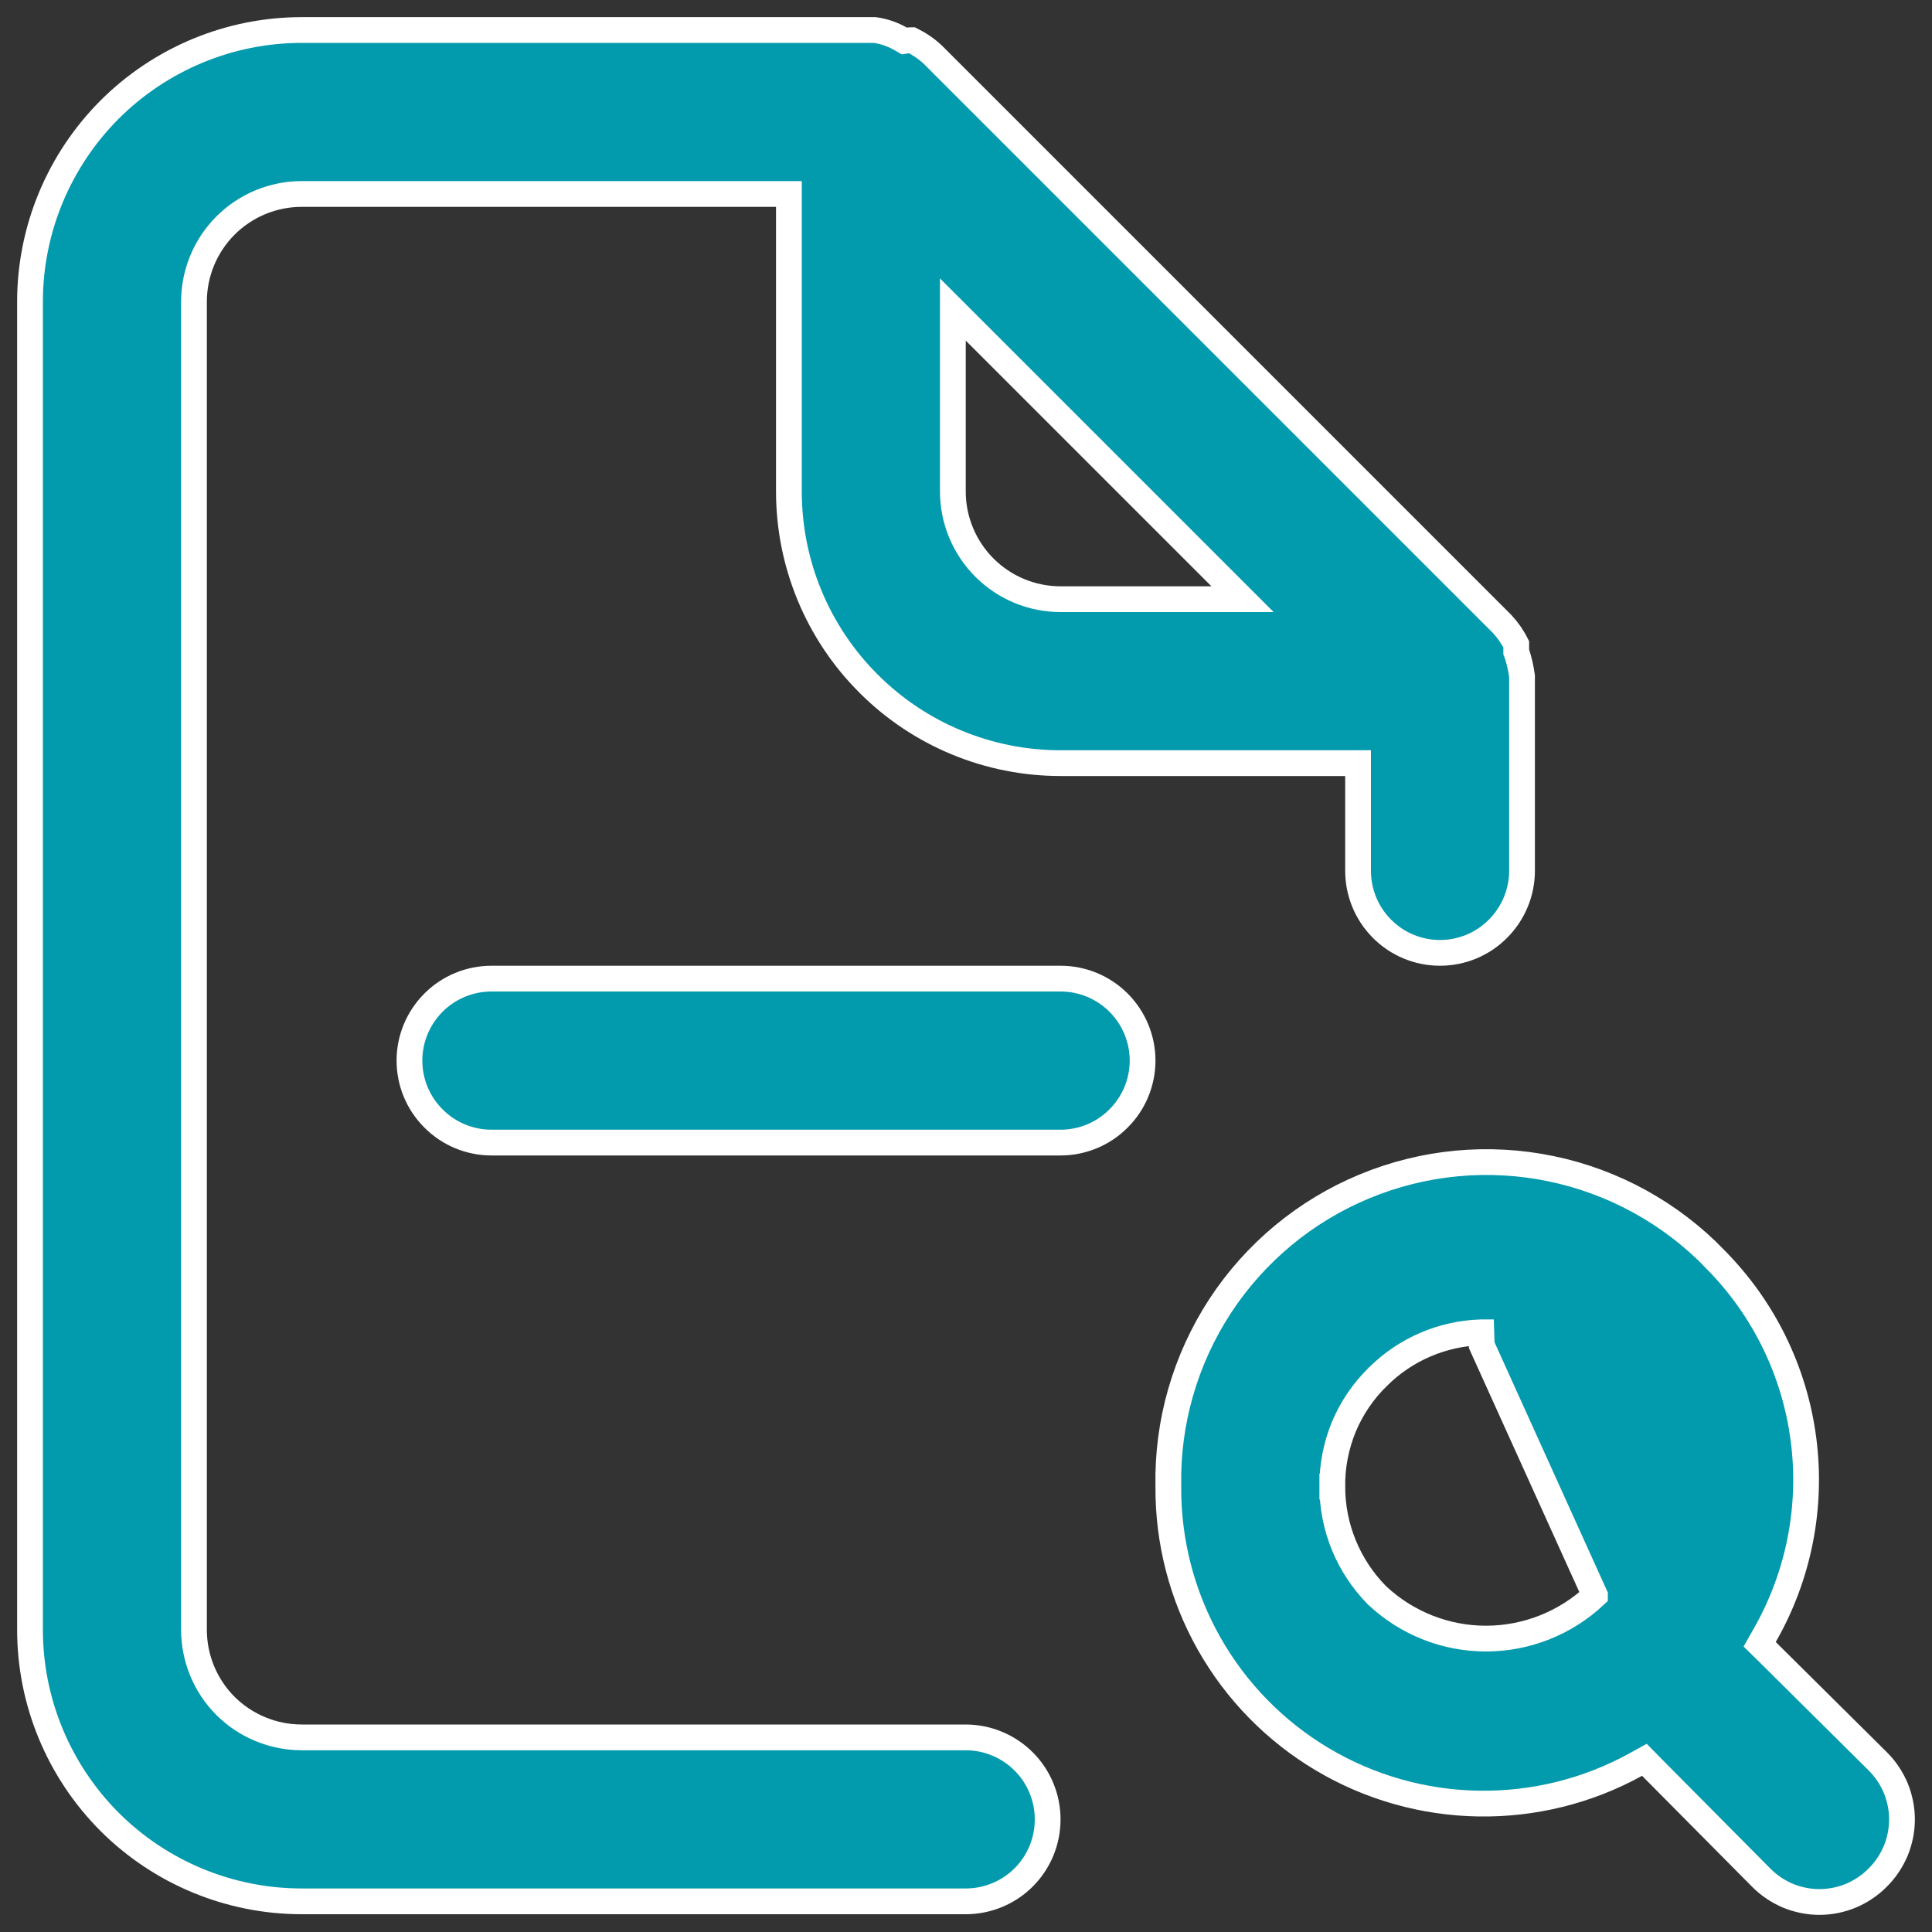 <svg width="15" height="15" viewBox="0 0 15 15" fill="none" xmlns="http://www.w3.org/2000/svg">
<rect x="0" y="0" width="15" height="15" fill="#333333" stroke="none"/>
<path d="M10.344 11.542C10.344 11.857 10.468 12.159 10.689 12.384L10.689 12.384L10.692 12.387C10.921 12.602 11.223 12.722 11.537 12.722C11.851 12.722 12.154 12.602 12.383 12.387L12.383 12.386L11.504 10.444L11.501 10.344C11.501 10.344 11.5 10.344 11.5 10.344C11.198 10.353 10.912 10.476 10.698 10.689M10.344 11.542C10.342 11.383 10.373 11.226 10.433 11.079C10.494 10.933 10.584 10.8 10.698 10.689M10.344 11.542C10.344 11.542 10.344 11.542 10.344 11.542L10.444 11.541L10.344 11.541C10.344 11.541 10.344 11.541 10.344 11.542ZM10.698 10.689C10.698 10.689 10.698 10.689 10.698 10.689L10.768 10.76L10.697 10.69C10.697 10.689 10.697 10.689 10.698 10.689ZM6.125 1.606V1.506H6.025H2.343C2.121 1.506 1.908 1.594 1.751 1.751C1.594 1.908 1.506 2.121 1.506 2.343V12.653C1.506 12.875 1.594 13.088 1.751 13.245C1.908 13.401 2.121 13.489 2.343 13.489H7.498C7.667 13.489 7.829 13.557 7.948 13.676C8.067 13.795 8.134 13.957 8.134 14.126C8.134 14.295 8.067 14.457 7.948 14.576C7.829 14.695 7.667 14.762 7.498 14.762H2.343C1.783 14.762 1.247 14.54 0.851 14.145C0.456 13.749 0.233 13.213 0.233 12.653V2.343C0.233 1.783 0.456 1.247 0.851 0.851C1.247 0.456 1.783 0.233 2.343 0.233H6.792C6.862 0.243 6.93 0.266 6.991 0.301L7.021 0.318L7.055 0.313C7.064 0.312 7.072 0.312 7.08 0.312C7.14 0.342 7.195 0.38 7.244 0.426L11.661 4.843C11.705 4.89 11.743 4.944 11.772 5.002V5.045V5.062L11.778 5.077C11.796 5.133 11.809 5.191 11.817 5.25V5.25V5.251V5.251V5.251V5.251V5.251V5.252V5.252V5.252V5.252V5.253V5.253V5.253V5.253V5.253V5.254V5.254V5.254V5.254V5.255V5.255V5.255V5.255V5.255V5.256V5.256V5.256V5.256V5.256V5.257V5.257V5.257V5.257V5.258V5.258V5.258V5.258V5.258V5.259V5.259V5.259V5.259V5.259V5.26V5.26V5.26V5.26V5.26V5.26V5.261V5.261V5.261V5.261V5.261V5.262V5.262V5.262V5.262V5.262V5.263V5.263V5.263V5.263V5.263V5.263V5.264V5.264V5.264V5.264V5.264V5.264V5.265V5.265V5.265V5.265V5.265V5.266V5.266V5.266V5.266V5.266V5.266V5.266V5.267V5.267V5.267V5.267V5.267V5.267V5.268V5.268V5.268V5.268V5.268V5.268V5.269V5.269V5.269V5.269V5.269V5.269V5.269V5.27V5.27V5.27V5.27V5.27V5.27V5.27V5.271V5.271V5.271V5.271V5.271V5.271V5.271V5.272V5.272V5.272V5.272V5.272V5.272V5.272V5.273V5.273V5.273V5.273V5.273V5.273V5.273V5.273V5.274V5.274V5.274V5.274V5.274V5.274V5.274V5.274V5.275V5.275V5.275V5.275V5.275V5.275V5.275V5.275V5.275V5.276V5.276V5.276V5.276V5.276V5.276V5.276V5.276V5.276V5.277V5.277V5.277V5.277V5.277V5.277V5.277V5.277V5.277V5.278V5.278V5.278V5.278V5.278V5.278V5.278V5.278V5.278V5.278V5.279V5.279V5.279V5.279V5.279V5.279V5.279V5.279V5.279V5.279V5.279V5.28V5.28V5.28V5.28V5.28V5.28V5.28V5.28V5.28V5.28V5.28V5.28V5.281V5.281V5.281V5.281V5.281V5.281V5.281V5.281V5.281V5.281V5.281V5.281V5.282V5.282V5.282V5.282V5.282V5.282V5.282V5.282V5.282V5.282V5.282V5.282V5.282V5.282V5.283V5.283V5.283V5.283V5.283V5.283V5.283V5.283V5.283V5.283V5.283V5.283V5.283V5.283V5.283V5.284V5.284V5.284V5.284V5.284V5.284V5.284V5.284V5.284V5.284V5.284V5.284V5.284V5.284V5.284V5.284V5.284V5.284V5.285V5.285V5.285V5.285V5.285V5.285V5.285V5.285V5.285V5.285V5.285V5.285V5.285V5.285V5.285V5.285V5.285V5.285V5.285V5.285V5.285V5.286V5.286V5.286V5.286V5.286V5.286V5.286V5.286V5.286V5.286V5.286V5.286V5.286V5.286V5.286V5.286V5.286V5.286V5.286V5.286V5.286V5.286V5.286V5.286V5.286V5.286V5.287V5.287V5.287V5.287V5.287V5.287V5.287V5.287V5.287V5.287V5.287V5.287V5.287V5.287V5.287V5.287V5.287V5.287V5.287V5.287V5.287V5.287V5.287V5.287V5.287V5.287V5.287V5.287V5.287V5.287V5.287V5.287V5.287V5.287V5.287V5.287V5.287V5.288V5.288V5.288V5.288V5.288V5.288V5.288V5.288V5.288V5.288V5.288V5.288V5.288V5.288V5.288V5.288V5.288V5.288V5.288V5.288V5.288V5.288V5.288V5.288V5.288V5.288V5.288V5.288V5.288V5.288V5.288V5.288V5.288V5.288V5.288V5.288V5.288V5.288V5.288V5.288V5.288V5.288V5.288V5.288V5.288V5.288V5.288V5.288V5.288V5.288V5.288V5.288V5.288V5.288V5.288V5.288V5.288V5.288V5.288V5.288V5.288V5.288V5.288V5.288V5.288V5.288V5.288V5.288V5.288V5.288V5.288V5.288V5.288V5.288V5.288V5.288V5.288V5.288V5.288V5.289V5.289V5.289V5.289V6.761C11.817 6.93 11.749 7.092 11.63 7.211C11.511 7.331 11.349 7.398 11.18 7.398C11.011 7.398 10.849 7.331 10.73 7.211C10.611 7.092 10.544 6.93 10.544 6.761V6.025V5.925H10.444H8.234C7.675 5.925 7.138 5.703 6.743 5.307C6.347 4.912 6.125 4.375 6.125 3.816V1.606ZM7.569 2.574L7.398 2.403V2.645V3.816C7.398 4.037 7.486 4.25 7.643 4.407C7.8 4.564 8.012 4.652 8.234 4.652H9.405H9.647L9.476 4.481L7.569 2.574ZM13.7 12.699L13.662 12.766L13.717 12.82L14.578 13.674C14.578 13.674 14.578 13.674 14.578 13.674C14.638 13.733 14.685 13.804 14.718 13.881C14.75 13.959 14.767 14.042 14.767 14.126C14.767 14.21 14.75 14.293 14.718 14.371C14.685 14.448 14.638 14.519 14.578 14.578L14.578 14.578C14.519 14.638 14.448 14.685 14.371 14.718C14.293 14.75 14.21 14.767 14.126 14.767C14.042 14.767 13.959 14.75 13.881 14.718C13.804 14.685 13.733 14.638 13.674 14.578C13.674 14.578 13.674 14.578 13.674 14.578L12.82 13.717L12.767 13.663L12.7 13.7C12.327 13.906 11.905 14.01 11.479 14.003C11.052 13.996 10.635 13.878 10.268 13.66C9.901 13.442 9.597 13.132 9.387 12.76C9.177 12.388 9.068 11.968 9.071 11.542L9.071 11.539C9.061 11.043 9.202 10.556 9.473 10.14C9.745 9.725 10.135 9.401 10.594 9.211C11.052 9.021 11.557 8.973 12.043 9.074C12.529 9.175 12.973 9.42 13.318 9.777L13.318 9.777L13.318 9.778C13.693 10.156 13.933 10.646 14.002 11.174C14.071 11.702 13.965 12.237 13.7 12.699ZM3.366 7.784C3.485 7.665 3.647 7.598 3.816 7.598H8.234C8.403 7.598 8.565 7.665 8.684 7.784C8.804 7.904 8.871 8.066 8.871 8.234C8.871 8.403 8.804 8.565 8.684 8.684C8.565 8.804 8.403 8.871 8.234 8.871H3.816C3.647 8.871 3.485 8.804 3.366 8.684C3.246 8.565 3.179 8.403 3.179 8.234C3.179 8.066 3.246 7.904 3.366 7.784Z" fill="#029AAD" stroke="white" stroke-width="0.2"/>
</svg>
